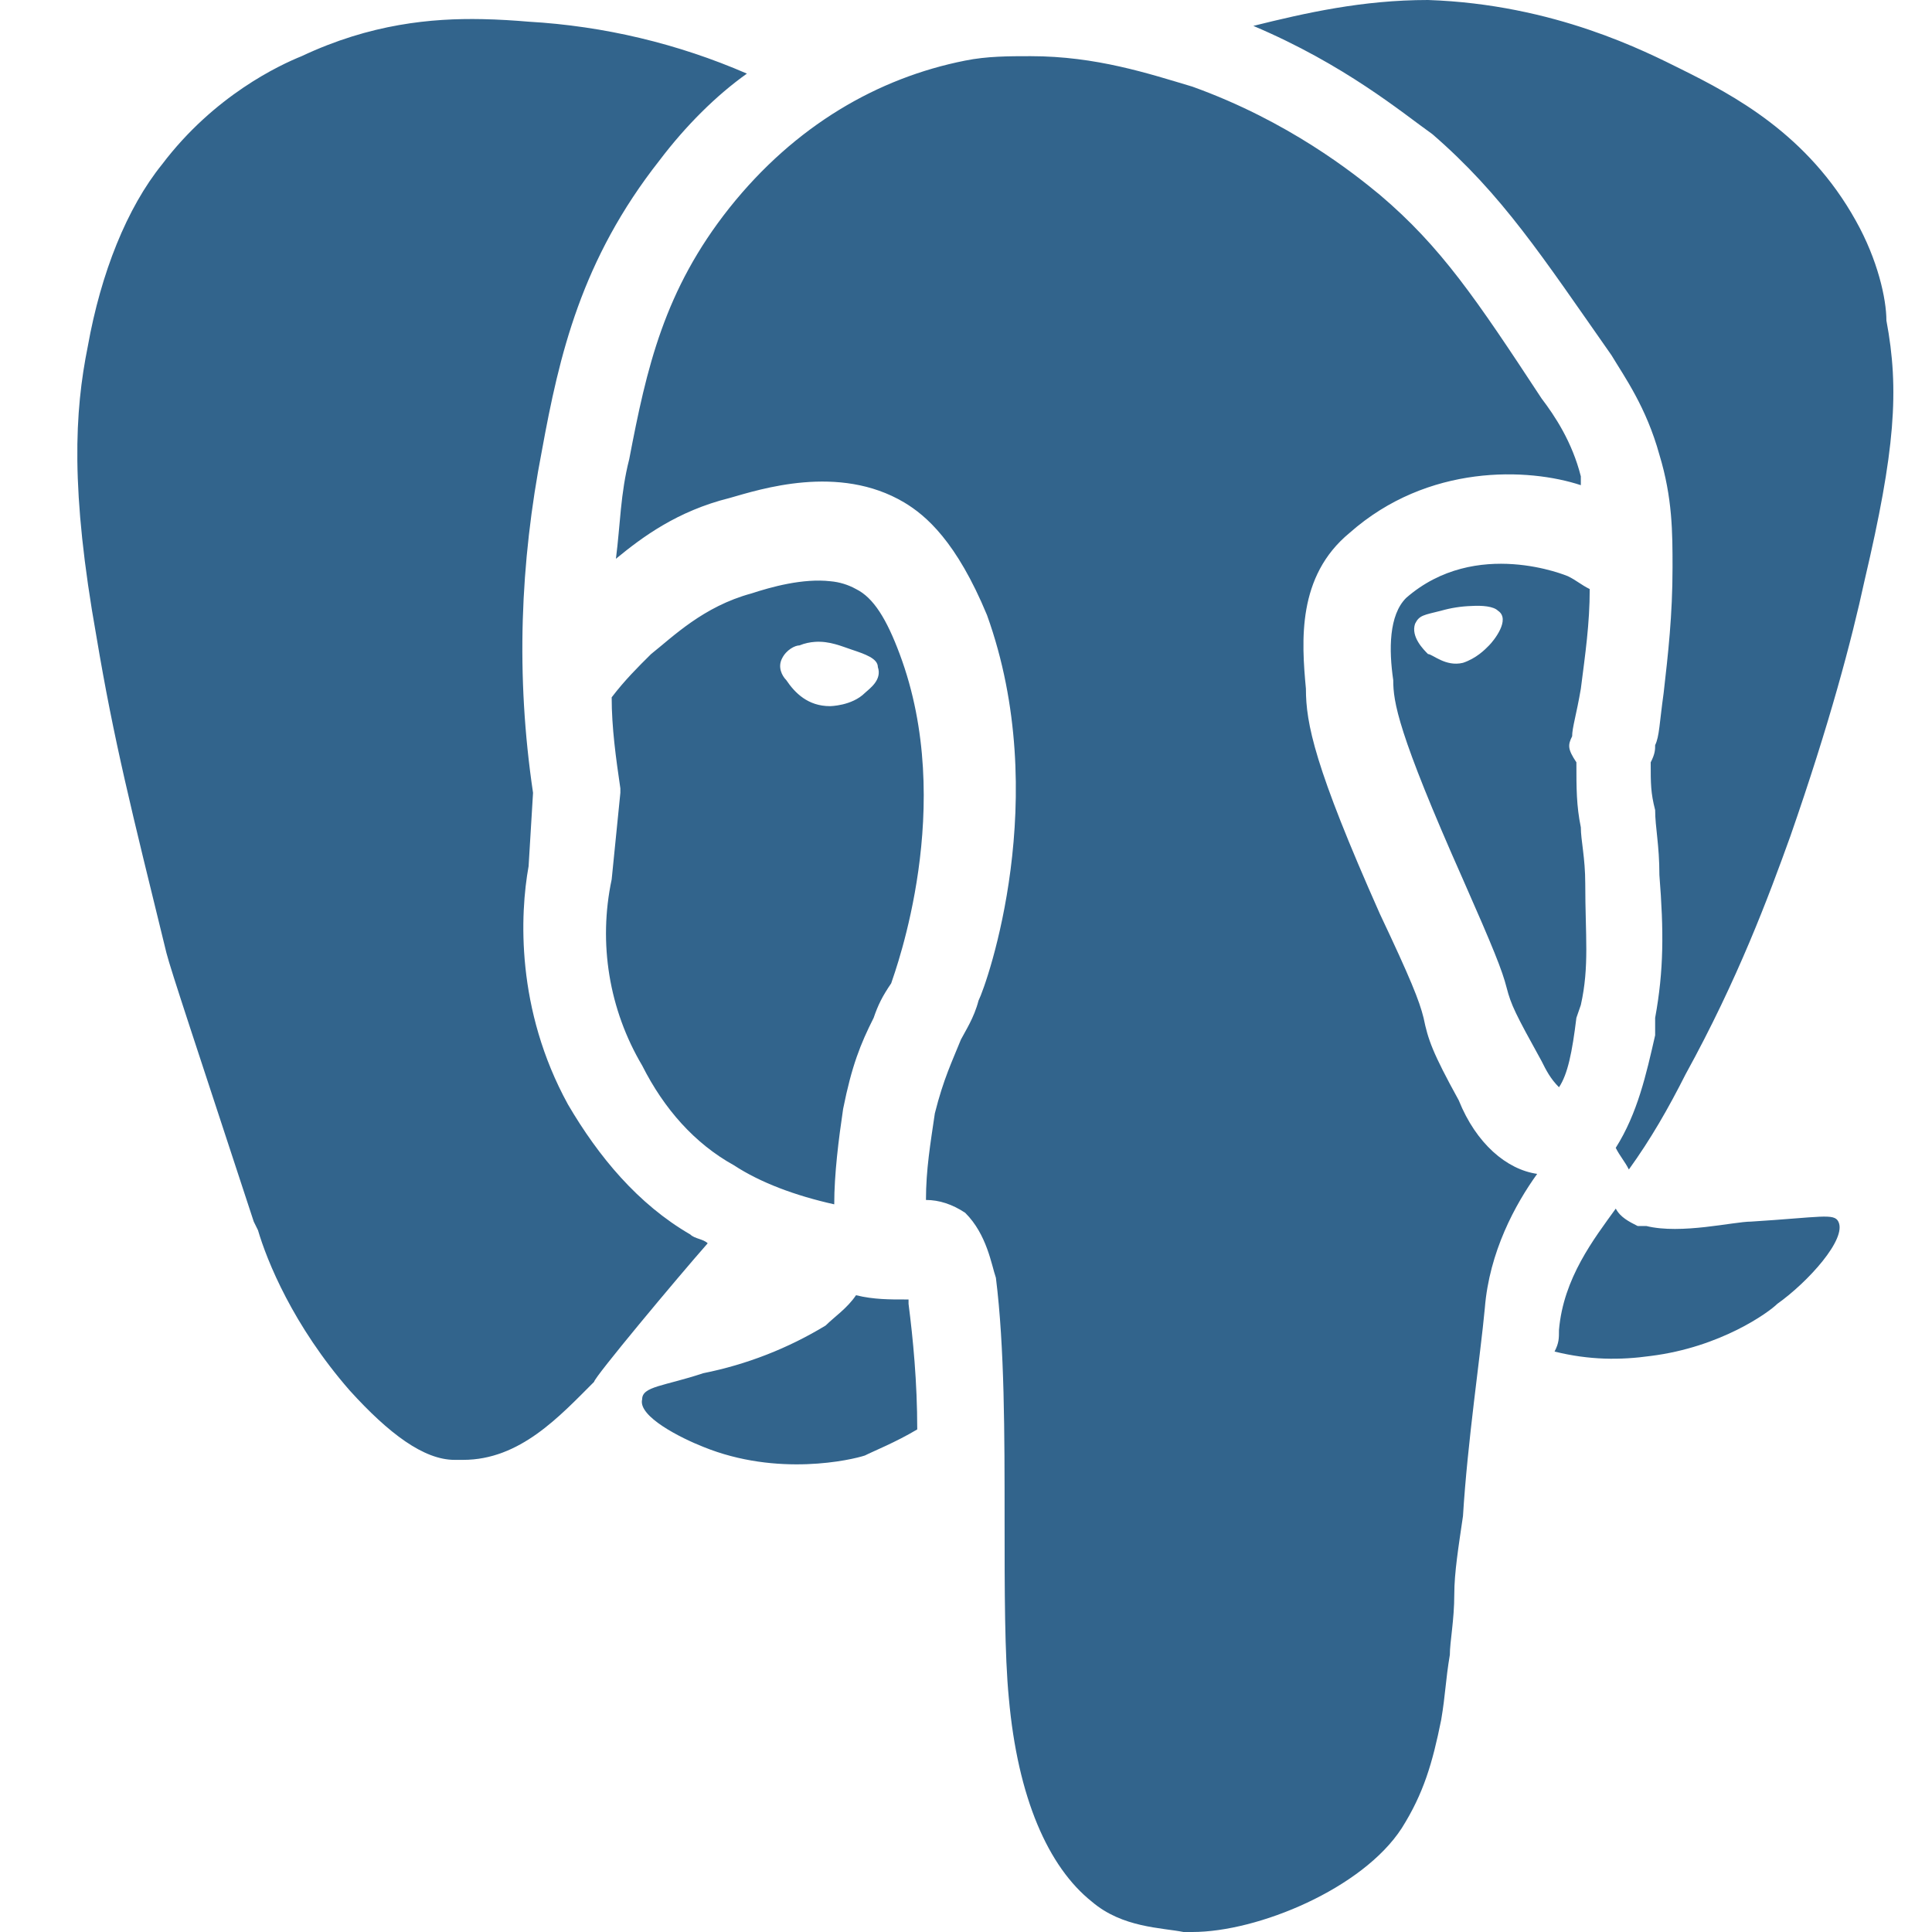 <svg width="80" height="80" viewBox="0 0 80 80" fill="none" xmlns="http://www.w3.org/2000/svg">
<path d="M59.13 0C56.419 0 54.067 0.533 51.898 1.072C55.698 2.683 58.05 4.659 59.314 5.557C62.21 8.066 63.834 10.581 66.728 14.709C67.266 15.605 68.168 16.859 68.712 18.829C69.256 20.621 69.256 22.058 69.256 23.494C69.256 25.47 69.072 27.083 68.888 28.694C68.712 29.955 68.712 30.494 68.536 30.853C68.536 31.035 68.536 31.21 68.352 31.566C68.352 32.462 68.352 32.829 68.536 33.542C68.536 34.258 68.712 34.979 68.712 36.234C68.896 38.566 68.896 40.179 68.536 42.147V42.869C68.168 44.482 67.808 46.101 66.904 47.53C67.088 47.893 67.266 48.069 67.448 48.426C68.352 47.171 69.072 45.917 69.794 44.488C71.968 40.536 73.232 37.131 74.136 34.622C75.76 29.955 76.664 26.542 77.208 24.034C78.472 18.653 78.654 16.146 78.112 13.272C78.112 12.376 77.752 10.755 76.848 9.144C74.856 5.557 71.784 3.944 69.616 2.866C68.17 2.15 64.37 0.176 59.13 0ZM19.968 0.792C17.885 0.75 15.344 0.981 12.49 2.326C11.586 2.691 8.874 3.946 6.707 6.811C5.259 8.603 4.179 11.296 3.635 14.344C3.091 17.034 2.907 20.272 3.995 26.368C4.715 30.67 5.443 33.542 6.891 39.456C7.074 40.179 8.155 43.408 10.507 50.584L10.683 50.941C11.05 52.195 12.13 54.886 14.482 57.578C16.106 59.37 17.554 60.45 18.824 60.45H19.176C21.528 60.45 23.16 58.658 24.6 57.219C24.6 57.038 28.04 52.917 29.304 51.482C29.12 51.299 28.766 51.299 28.584 51.117C26.416 49.862 24.784 47.893 23.52 45.736C21.352 41.79 21.53 37.845 21.888 35.869L22.072 32.829C21.352 27.981 21.536 23.32 22.44 18.653C23.16 14.707 24.064 10.763 27.312 6.637C28.4 5.2 29.664 3.946 30.928 3.048C28.065 1.805 25.005 1.077 21.888 0.898C21.302 0.848 20.661 0.806 19.968 0.792ZM42.678 2.326C41.774 2.326 40.87 2.326 39.966 2.509C36.35 3.224 32.92 5.2 30.206 8.605C27.496 12.018 26.776 15.24 26.056 19.01C25.688 20.446 25.688 21.701 25.504 23.138C26.592 22.242 28.04 21.162 30.208 20.622C31.472 20.264 34.726 19.192 37.44 20.805C38.342 21.344 39.606 22.422 40.87 25.47C43.582 33.003 40.877 40.718 40.518 41.434C40.334 42.147 39.974 42.688 39.79 43.045C39.43 43.941 39.07 44.664 38.71 46.101C38.526 47.354 38.342 48.434 38.342 49.688C38.886 49.688 39.43 49.864 39.966 50.219C40.87 51.117 41.054 52.379 41.238 52.91C41.598 55.784 41.598 59.371 41.598 62.958C41.598 65.832 41.598 68.522 41.774 70.317C42.142 74.445 43.406 77.309 45.214 78.746C46.478 79.826 48.101 79.818 49.006 80H49.373C52.085 80 56.421 78.206 58.045 75.698C58.949 74.261 59.315 73.006 59.677 71.213C59.859 70.134 59.853 69.602 60.035 68.522C60.035 67.982 60.219 67.086 60.219 66.014C60.219 65.118 60.395 64.038 60.579 62.776C60.763 59.728 61.299 56.147 61.483 54.171C61.667 51.838 62.747 49.862 63.651 48.608C62.387 48.426 61.123 47.354 60.403 45.56C59.315 43.584 59.131 43.045 58.947 42.147C58.771 41.434 58.411 40.536 57.139 37.845C54.429 31.749 54.075 29.957 54.075 28.518C53.891 26.542 53.707 23.859 55.883 22.066C59.131 19.192 63.291 19.374 65.459 20.09V19.725C65.099 18.296 64.378 17.216 63.835 16.502C61.123 12.374 59.675 10.224 57.141 8.072C56.059 7.176 53.349 5.016 49.373 3.587C47.565 3.048 45.389 2.326 42.678 2.326ZM62.662 23.362C61.35 23.27 59.675 23.494 58.227 24.757C57.507 25.47 57.507 26.907 57.691 28.162C57.691 29.058 57.867 30.312 60.579 36.416C61.843 39.282 62.203 40.179 62.387 40.901C62.571 41.614 62.747 41.973 63.835 43.941C64.018 44.306 64.195 44.664 64.555 45.021C64.915 44.482 65.099 43.584 65.275 42.147L65.459 41.614C65.819 40.003 65.642 38.742 65.642 36.59C65.642 35.512 65.459 34.798 65.459 34.258C65.275 33.362 65.275 32.646 65.275 31.566C64.915 31.027 64.915 30.853 65.099 30.488C65.099 30.131 65.275 29.598 65.459 28.52C65.642 27.083 65.827 25.829 65.827 24.392C65.459 24.21 65.283 24.034 64.922 23.859C64.922 23.859 63.968 23.453 62.662 23.362ZM34.395 24.069C33.243 23.936 31.923 24.309 31.112 24.574C29.12 25.114 27.864 26.366 26.96 27.083C26.416 27.622 25.872 28.162 25.328 28.875C25.328 30.131 25.504 31.392 25.688 32.646V32.829L25.328 36.416C24.767 39.053 25.218 41.804 26.592 44.123C27.496 45.917 28.768 47.355 30.39 48.251C31.478 48.965 32.918 49.506 34.544 49.869C34.544 48.608 34.726 47.171 34.912 45.917C35.27 44.125 35.632 43.227 36.176 42.147C36.358 41.614 36.534 41.258 36.902 40.718C37.078 40.179 39.606 33.36 37.254 27.083C36.718 25.646 36.174 24.749 35.446 24.392C35.122 24.212 34.764 24.102 34.395 24.069ZM60.918 25.093C61.392 25.064 61.843 25.107 62.027 25.288C62.571 25.646 61.843 26.542 61.659 26.725C61.483 26.907 61.123 27.264 60.579 27.446C59.859 27.622 59.315 27.083 59.131 27.083C58.949 26.901 58.411 26.368 58.595 25.829C58.771 25.47 58.955 25.47 59.675 25.288C60.08 25.172 60.498 25.107 60.918 25.093ZM33.746 26.578C34.354 26.536 34.861 26.766 35.27 26.901C35.814 27.083 36.35 27.264 36.35 27.621C36.534 28.162 35.998 28.518 35.814 28.693C35.27 29.234 34.366 29.24 34.366 29.24C33.462 29.24 32.92 28.701 32.558 28.162C32.376 27.979 32.198 27.622 32.382 27.266C32.558 26.907 32.92 26.725 33.102 26.725C33.328 26.634 33.541 26.592 33.746 26.578ZM66.906 50.045C66.003 51.299 64.739 52.917 64.554 55.069C64.554 55.426 64.554 55.608 64.371 55.965C65.819 56.323 67.091 56.323 68.355 56.147C71.25 55.784 73.234 54.347 73.594 53.99C74.858 53.093 76.49 51.299 76.122 50.584C75.946 50.227 75.402 50.402 72.506 50.584C71.786 50.584 69.618 51.123 68.17 50.766H67.81C67.45 50.584 67.09 50.402 66.906 50.045ZM35.446 53.632C35.085 54.171 34.549 54.528 34.189 54.886C32.627 55.835 30.911 56.504 29.118 56.862C27.494 57.402 26.59 57.402 26.59 57.942C26.406 58.656 28.214 59.554 29.118 59.91C32.197 61.165 35.269 60.45 35.813 60.269C36.173 60.086 37.077 59.728 37.981 59.189C37.981 57.221 37.805 55.426 37.621 53.989V53.808H37.437C36.893 53.808 36.173 53.814 35.446 53.632Z" fill="#32648C"/>
</svg>
